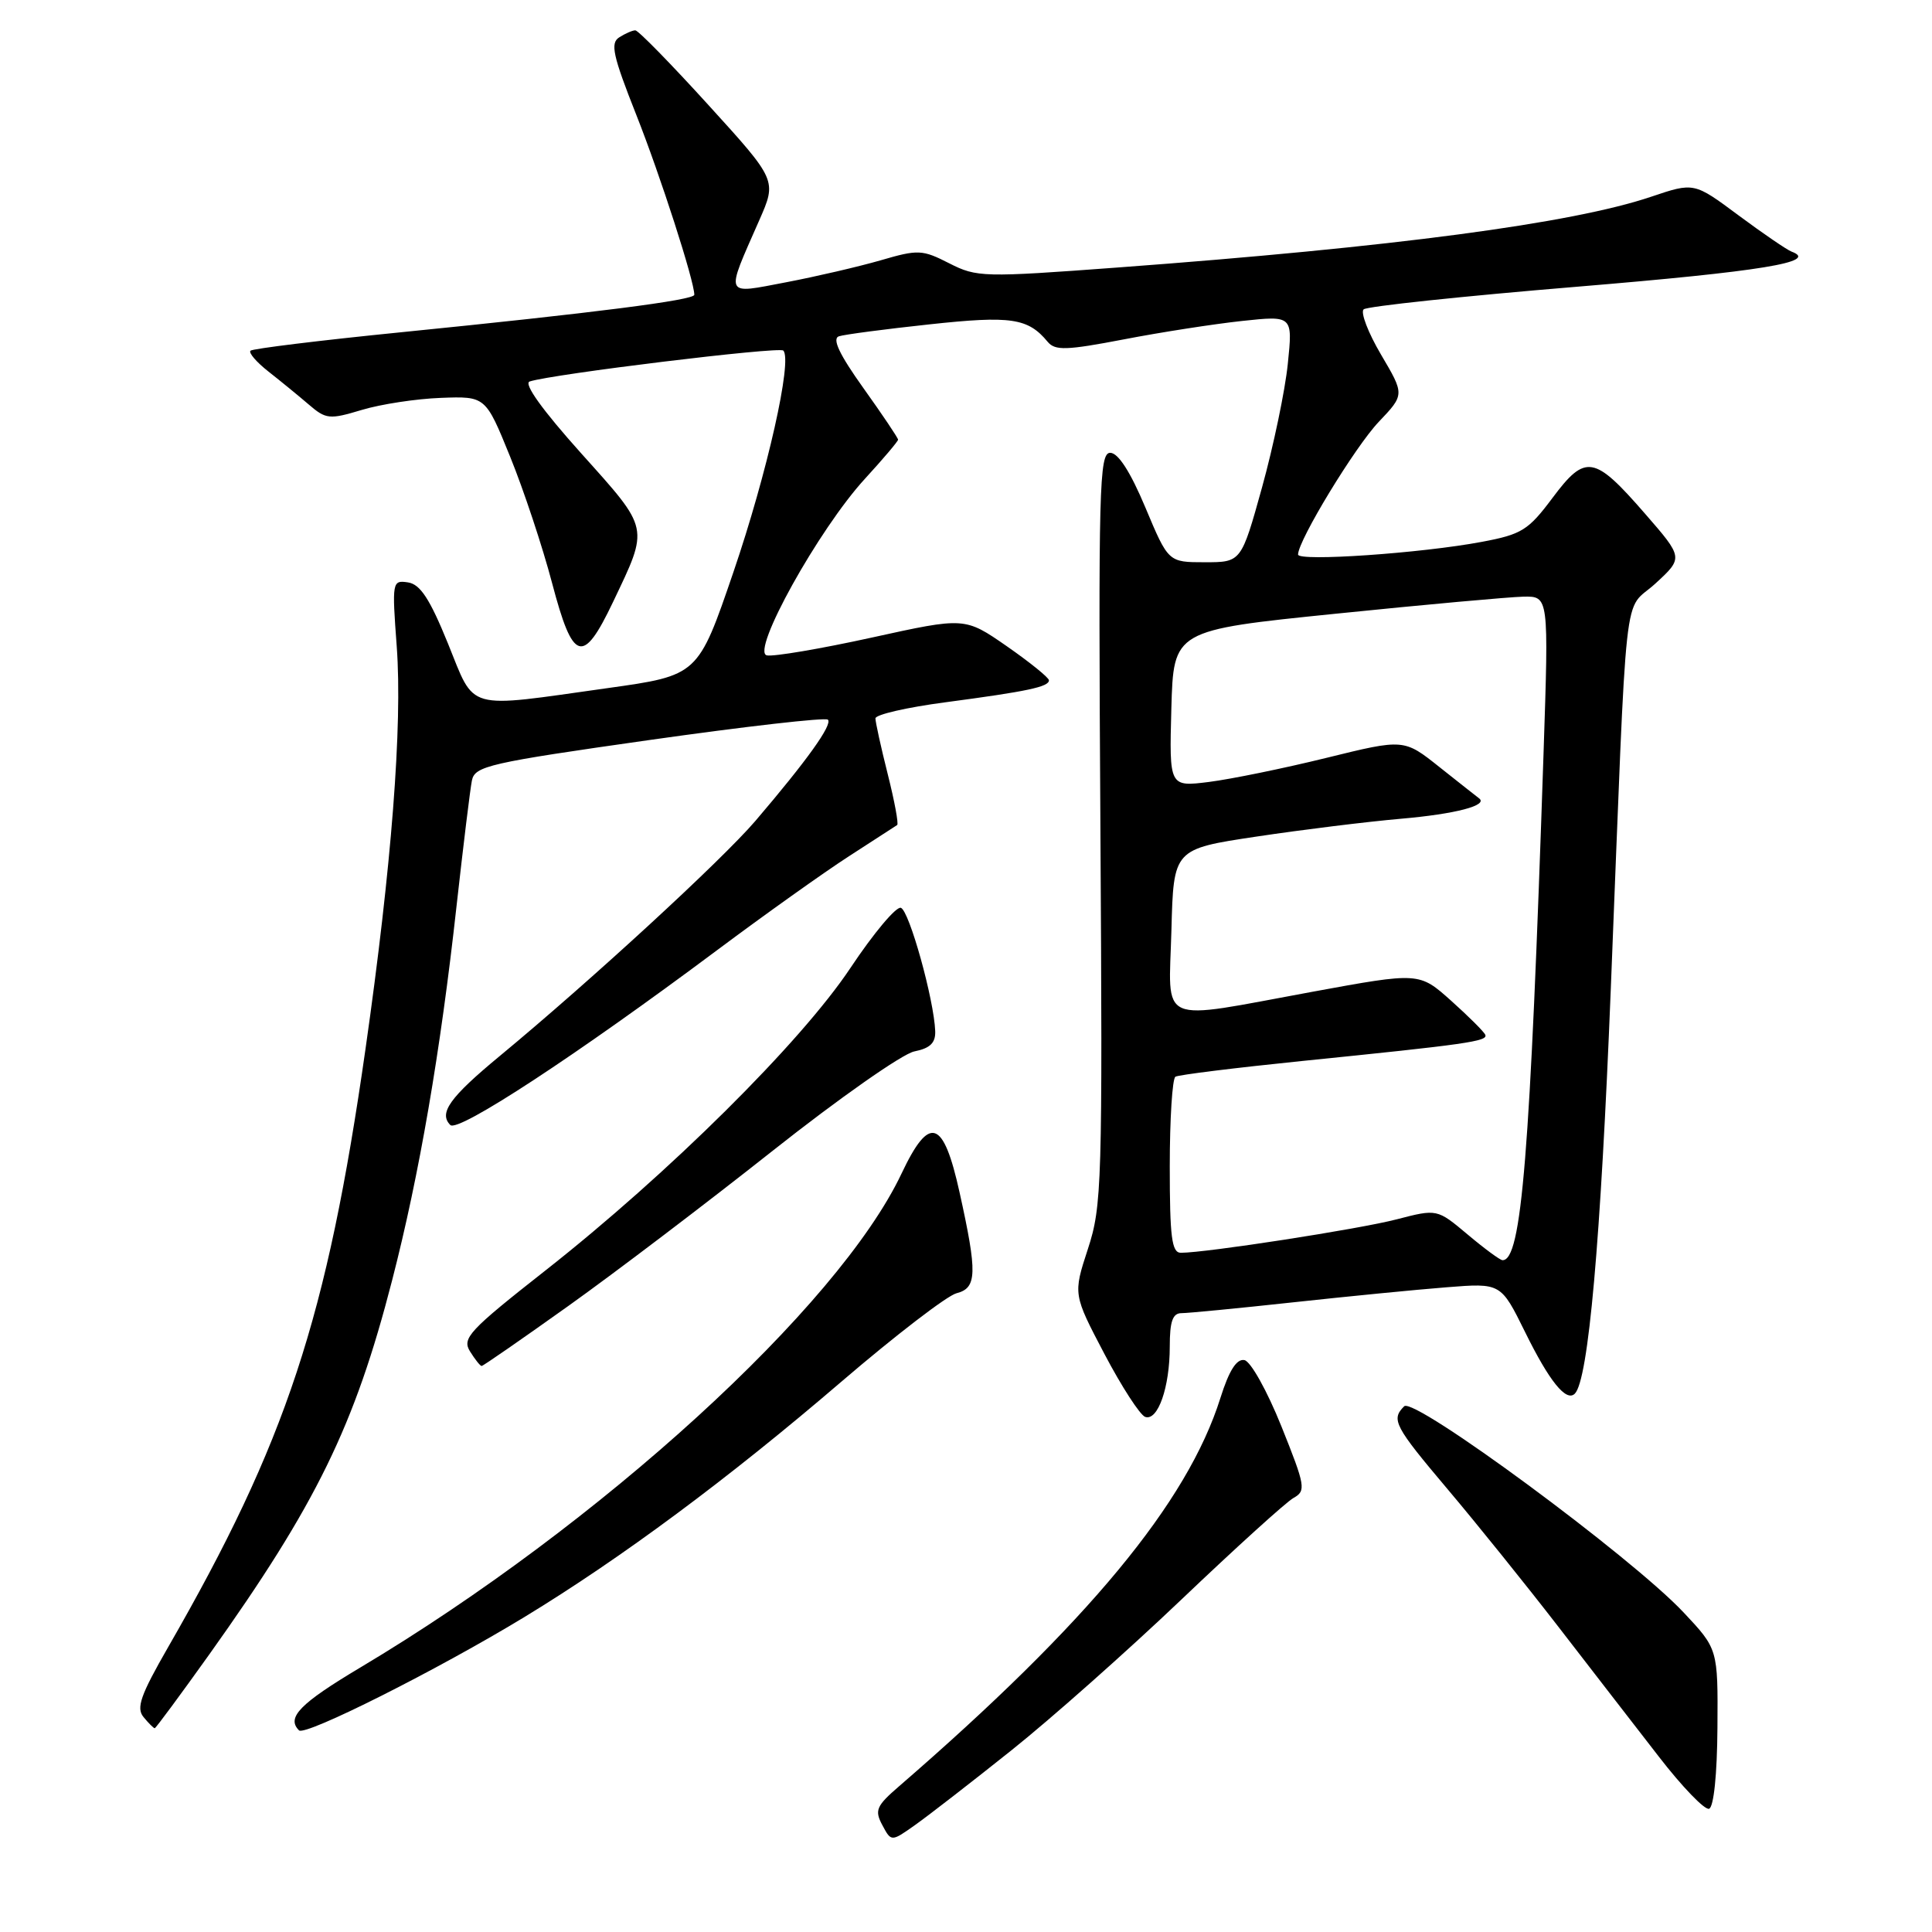 <?xml version="1.0" encoding="UTF-8" standalone="no"?>
<!DOCTYPE svg PUBLIC "-//W3C//DTD SVG 1.1//EN" "http://www.w3.org/Graphics/SVG/1.1/DTD/svg11.dtd" >
<svg xmlns="http://www.w3.org/2000/svg" xmlns:xlink="http://www.w3.org/1999/xlink" version="1.1" viewBox="0 0 256 256">
 <g >
 <path fill="currentColor"
d=" M 134.00 231.94 C 139.22 227.78 149.37 218.78 156.55 211.94 C 163.73 205.10 170.41 199.04 171.39 198.49 C 173.08 197.54 172.98 196.94 169.79 188.99 C 167.89 184.27 165.72 180.38 164.89 180.22 C 163.86 180.02 162.86 181.59 161.71 185.24 C 157.35 199.10 144.14 215.05 119.12 236.70 C 116.11 239.30 115.86 239.88 116.92 241.85 C 118.10 244.06 118.10 244.06 121.30 241.79 C 123.06 240.54 128.78 236.11 134.00 231.94 Z  M 227.57 228.91 C 227.64 218.50 227.64 218.50 223.07 213.64 C 216.14 206.27 187.36 185.04 186.06 186.34 C 184.30 188.10 184.74 188.95 191.86 197.38 C 195.63 201.84 202.20 210.00 206.45 215.50 C 210.70 221.00 216.70 228.77 219.80 232.76 C 222.89 236.76 225.89 239.87 226.46 239.67 C 227.08 239.46 227.53 235.14 227.57 228.91 Z  M 69.50 214.26 C 82.32 206.46 96.50 195.94 111.50 183.07 C 118.65 176.94 125.51 171.67 126.75 171.36 C 129.46 170.67 129.52 168.71 127.15 158.01 C 125.00 148.27 123.16 147.67 119.46 155.50 C 111.10 173.17 79.51 202.00 47.75 220.95 C 39.74 225.73 37.92 227.59 39.62 229.28 C 40.42 230.09 58.02 221.24 69.50 214.26 Z  M 27.71 219.25 C 41.92 199.32 46.98 188.98 51.96 169.64 C 55.55 155.73 58.36 139.42 60.50 120.00 C 61.39 112.03 62.30 104.56 62.53 103.42 C 62.92 101.50 64.78 101.08 86.03 98.06 C 98.73 96.26 109.38 95.04 109.70 95.36 C 110.34 96.01 106.93 100.77 100.09 108.78 C 95.60 114.02 78.28 129.95 66.18 139.96 C 59.59 145.41 58.10 147.50 59.67 149.07 C 60.70 150.10 76.37 139.83 95.01 125.91 C 101.33 121.19 109.20 115.58 112.50 113.45 C 115.80 111.32 118.67 109.46 118.88 109.32 C 119.09 109.18 118.53 106.15 117.63 102.58 C 116.73 99.01 116.00 95.68 116.00 95.19 C 116.00 94.69 120.16 93.73 125.25 93.06 C 136.17 91.61 139.00 91.01 138.99 90.14 C 138.98 89.79 136.47 87.76 133.41 85.63 C 127.84 81.77 127.84 81.77 115.52 84.48 C 108.74 85.97 102.48 87.03 101.61 86.84 C 99.45 86.38 108.49 70.11 114.60 63.45 C 117.02 60.81 119.00 58.47 119.00 58.26 C 119.00 58.04 116.94 54.97 114.41 51.43 C 111.21 46.95 110.23 44.87 111.16 44.56 C 111.90 44.32 117.29 43.61 123.16 42.98 C 133.98 41.81 136.21 42.14 138.82 45.29 C 139.81 46.48 141.29 46.43 148.91 44.97 C 153.82 44.02 160.87 42.93 164.57 42.53 C 171.30 41.81 171.30 41.81 170.64 48.22 C 170.28 51.75 168.74 59.11 167.23 64.57 C 164.47 74.50 164.47 74.50 159.64 74.50 C 154.81 74.50 154.81 74.50 151.77 67.25 C 149.78 62.51 148.16 60.00 147.11 60.00 C 145.65 60.00 145.53 64.55 145.81 109.75 C 146.10 156.92 146.01 159.81 144.15 165.50 C 142.19 171.50 142.19 171.50 146.35 179.42 C 148.64 183.77 151.07 187.52 151.75 187.75 C 153.43 188.31 155.00 183.82 155.00 178.43 C 155.00 175.10 155.38 174.00 156.55 174.00 C 157.40 174.00 164.04 173.36 171.30 172.57 C 178.56 171.78 187.73 170.88 191.69 170.57 C 198.87 170.00 198.87 170.00 202.07 176.48 C 205.29 183.03 207.53 185.80 208.67 184.67 C 210.47 182.86 212.10 164.54 213.44 131.00 C 215.67 75.19 215.00 81.31 219.34 77.33 C 223.06 73.91 223.06 73.91 217.97 68.06 C 211.23 60.31 210.09 60.12 205.71 65.98 C 202.51 70.26 201.64 70.81 196.34 71.80 C 188.33 73.31 172.00 74.43 172.00 73.48 C 172.00 71.61 179.56 59.19 182.69 55.90 C 186.12 52.29 186.12 52.29 183.00 47.00 C 181.29 44.10 180.25 41.39 180.69 40.99 C 181.14 40.59 193.88 39.24 209.00 37.99 C 233.44 35.96 241.09 34.71 237.39 33.34 C 236.78 33.11 233.62 30.95 230.37 28.54 C 224.47 24.15 224.47 24.15 218.78 26.07 C 208.32 29.60 184.66 32.74 148.04 35.45 C 130.28 36.77 129.43 36.75 125.78 34.89 C 122.21 33.07 121.66 33.04 116.70 34.49 C 113.79 35.33 108.16 36.64 104.18 37.40 C 95.86 38.98 96.08 39.48 100.60 29.20 C 102.94 23.89 102.94 23.89 93.90 13.95 C 88.93 8.48 84.56 4.01 84.18 4.02 C 83.81 4.02 82.85 4.44 82.05 4.95 C 80.84 5.71 81.20 7.36 84.32 15.24 C 87.50 23.27 92.00 37.24 92.00 39.06 C 92.00 39.77 78.66 41.47 53.10 44.03 C 42.42 45.10 33.47 46.20 33.19 46.47 C 32.92 46.75 33.99 47.99 35.58 49.24 C 37.16 50.48 39.56 52.44 40.91 53.60 C 43.19 55.56 43.65 55.61 47.93 54.32 C 50.44 53.56 55.16 52.84 58.42 52.72 C 64.34 52.50 64.34 52.50 67.59 60.50 C 69.38 64.90 71.89 72.45 73.16 77.28 C 75.92 87.75 77.23 88.16 81.22 79.79 C 86.02 69.71 86.14 70.25 77.02 60.08 C 71.88 54.35 69.35 50.83 70.18 50.55 C 73.16 49.57 103.24 45.90 103.79 46.45 C 105.03 47.70 101.67 62.66 97.18 75.81 C 92.50 89.50 92.50 89.50 80.50 91.18 C 61.47 93.85 63.02 94.29 59.35 85.25 C 56.95 79.35 55.69 77.42 54.06 77.17 C 51.97 76.86 51.93 77.05 52.57 85.67 C 53.34 96.12 51.88 114.85 48.43 139.00 C 43.33 174.71 37.94 191.04 22.27 218.27 C 18.62 224.62 18.02 226.32 19.02 227.52 C 19.69 228.34 20.36 229.00 20.50 229.00 C 20.64 229.00 23.88 224.61 27.71 219.25 Z  M 75.33 173.03 C 81.47 168.65 93.65 159.40 102.40 152.47 C 111.14 145.55 119.58 139.63 121.15 139.32 C 123.25 138.90 123.98 138.19 123.92 136.62 C 123.76 132.44 120.48 120.66 119.37 120.29 C 118.75 120.08 115.75 123.66 112.70 128.24 C 106.13 138.12 88.60 155.50 72.29 168.33 C 62.15 176.30 61.19 177.33 62.28 179.07 C 62.94 180.13 63.63 181.00 63.82 181.00 C 64.01 181.00 69.19 177.41 75.33 173.03 Z  M 194.46 163.57 C 190.42 160.18 190.42 160.18 185.06 161.57 C 180.11 162.86 159.82 166.00 156.47 166.00 C 155.26 166.00 155.00 163.94 155.00 154.56 C 155.00 148.27 155.34 142.92 155.75 142.67 C 156.16 142.42 163.70 141.49 172.50 140.59 C 194.31 138.38 197.17 137.98 196.81 137.12 C 196.64 136.71 194.60 134.68 192.28 132.60 C 188.05 128.82 188.05 128.82 173.93 131.41 C 153.05 135.24 154.88 136.04 155.22 123.25 C 155.50 112.50 155.50 112.50 166.50 110.85 C 172.55 109.94 181.15 108.88 185.61 108.49 C 192.89 107.86 197.27 106.71 195.97 105.77 C 195.71 105.58 193.37 103.73 190.76 101.66 C 186.03 97.89 186.03 97.89 175.76 100.42 C 170.12 101.81 163.12 103.24 160.21 103.61 C 154.93 104.27 154.93 104.27 155.21 93.89 C 155.50 83.51 155.50 83.51 177.00 81.32 C 188.82 80.11 200.01 79.10 201.86 79.06 C 205.22 79.00 205.22 79.00 204.53 99.75 C 202.74 153.29 201.62 167.07 199.08 166.98 C 198.76 166.97 196.68 165.44 194.46 163.57 Z "/>
</g>
</svg>